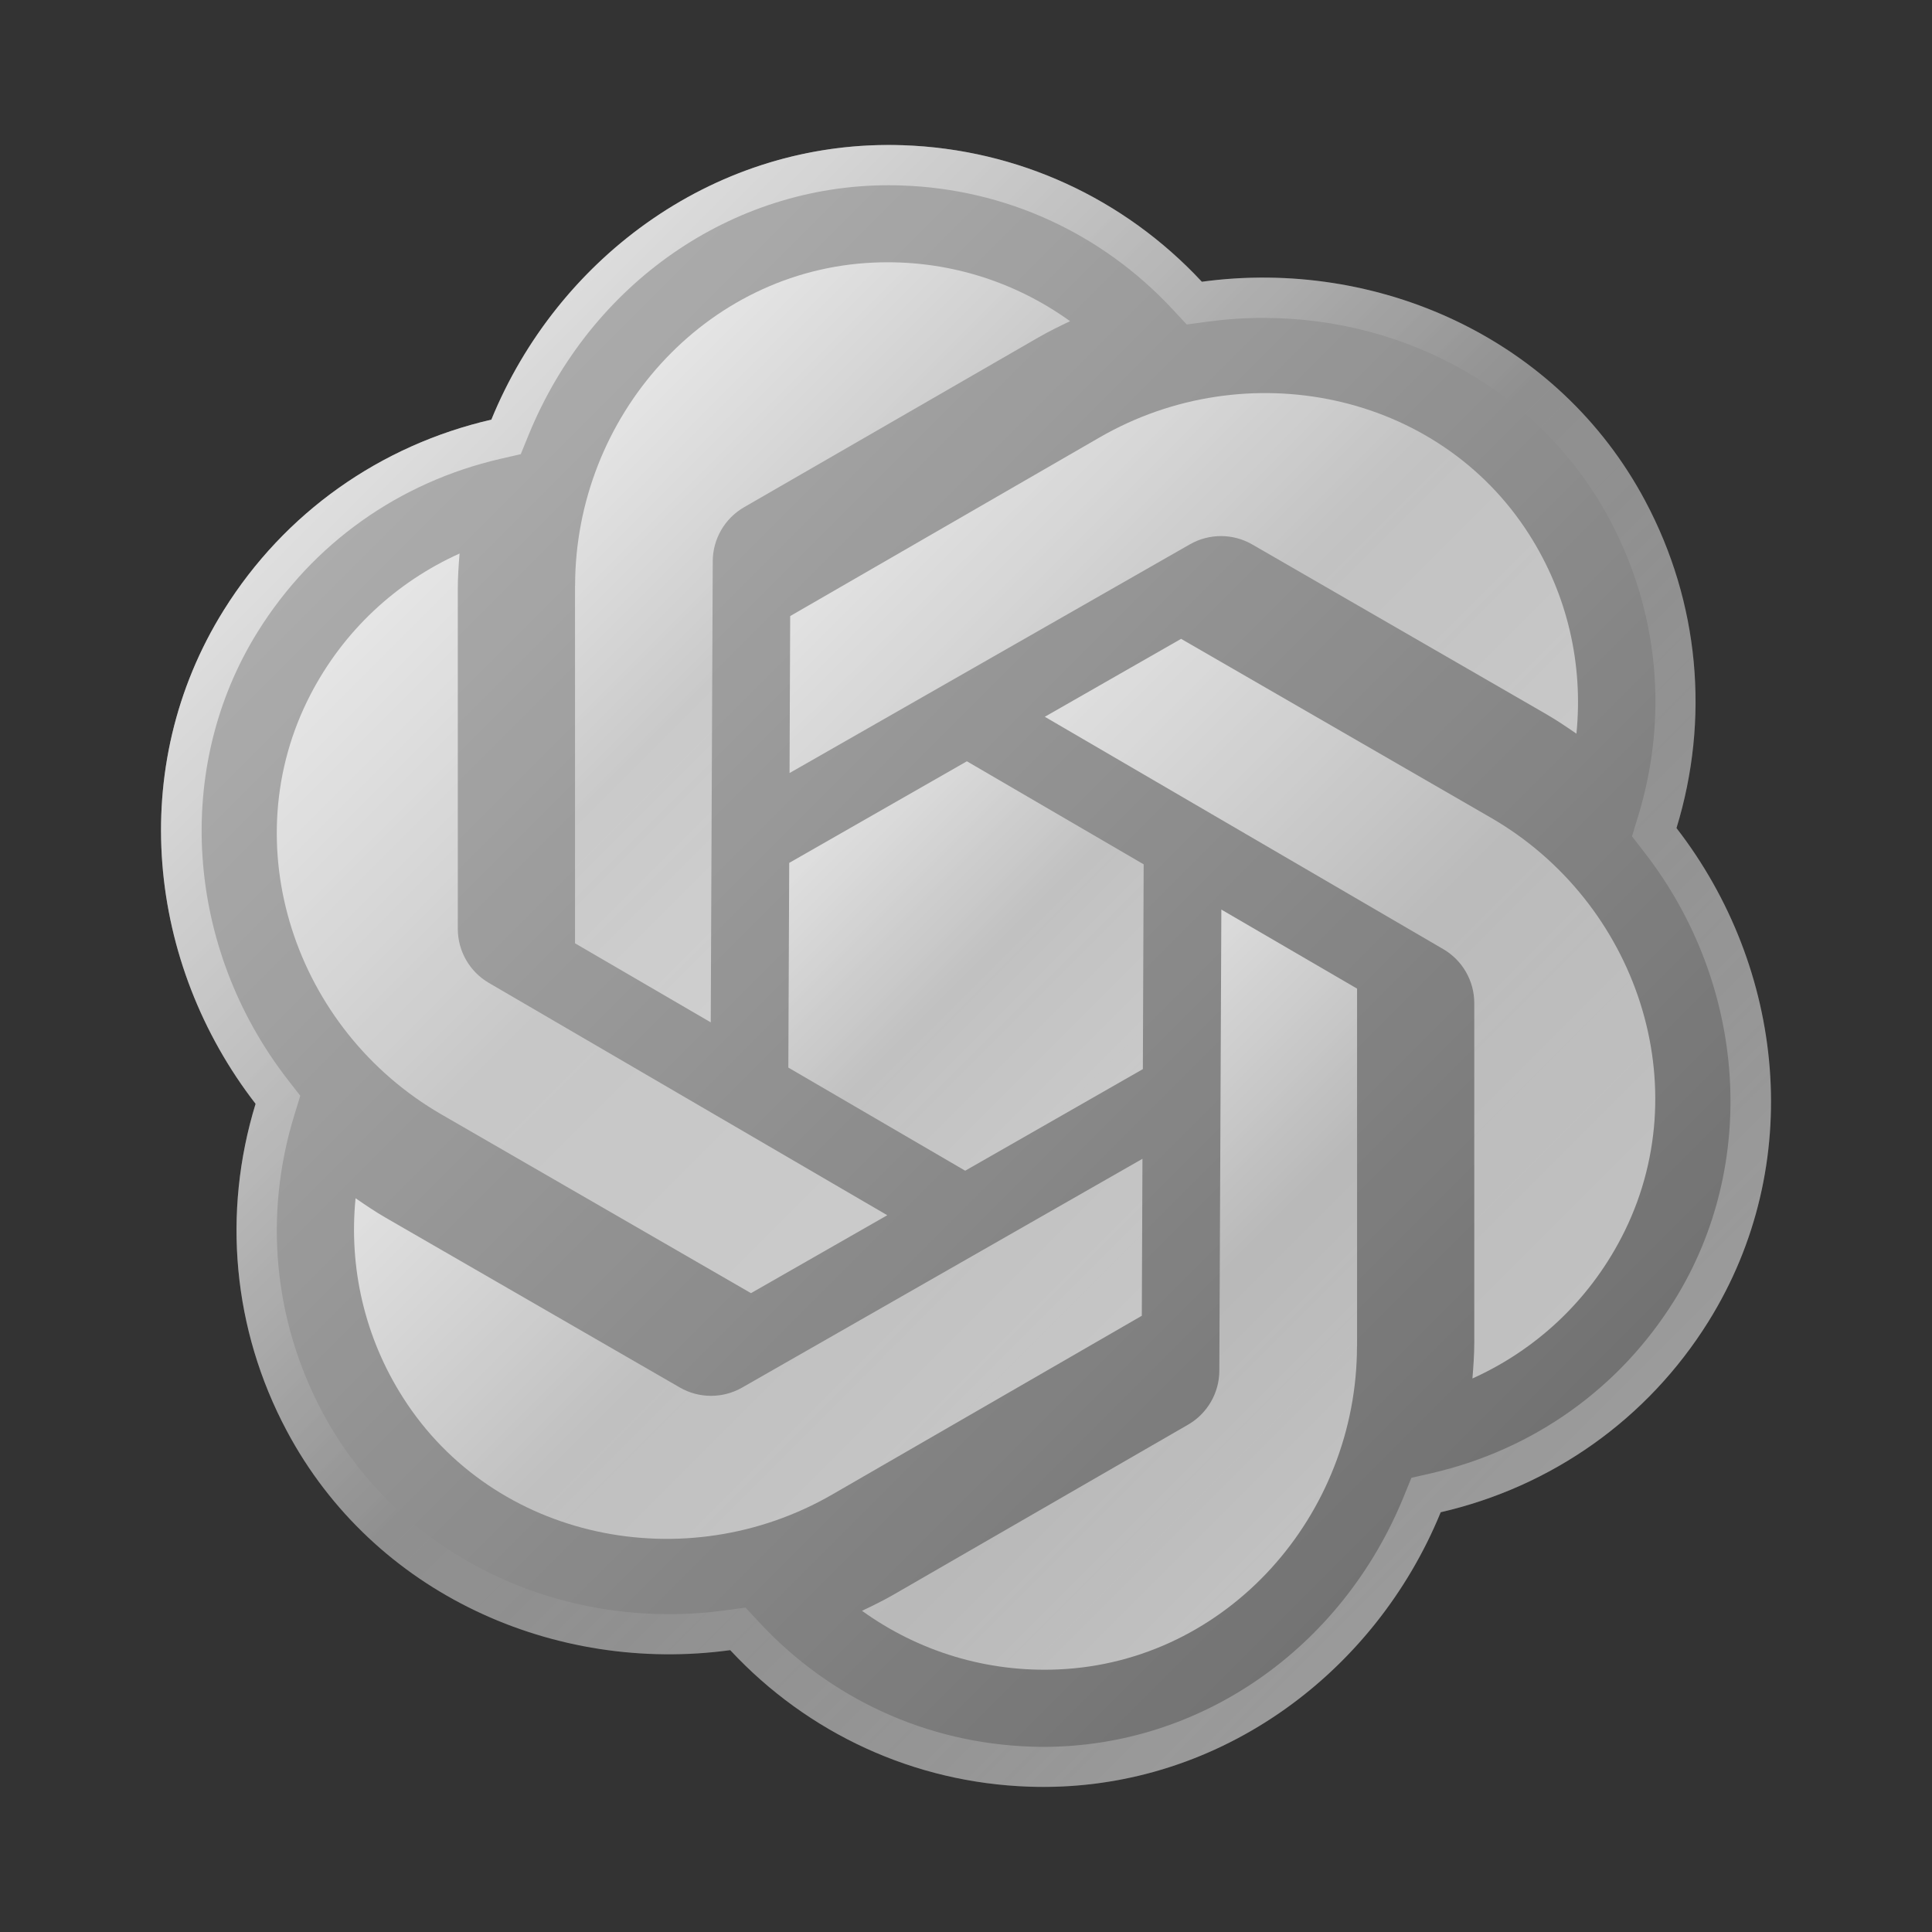 <svg xmlns="http://www.w3.org/2000/svg"  viewBox="0 0 24 24" width="48px" height="48px" baseProfile="basic"><rect x="0" y="0" width="24" height="24" fill="#333333" stroke="none"/><linearGradient id="8hHlAolq3-K8qy2narRUTa" x1="5.082" x2="18.918" y1="5.082" y2="18.918" gradientUnits="userSpaceOnUse"><stop offset="0" stop-color="#fff" stop-opacity=".6"/><stop offset="1" stop-color="#fff" stop-opacity=".3"/></linearGradient><path fill="url(#8hHlAolq3-K8qy2narRUTa)" d="M20.826,10.287c0.415-1.354,0.284-2.802-0.387-4.062C19.358,4.193,17.104,3.204,14.93,3.5 c-0.965-1.036-2.285-1.647-3.712-1.696c-2.3-0.08-4.284,1.378-5.114,3.409C4.724,5.531,3.536,6.368,2.78,7.579 c-1.219,1.952-0.949,4.398,0.395,6.133c-0.415,1.354-0.284,2.802,0.387,4.062c1.081,2.032,3.335,3.021,5.509,2.725 c0.965,1.036,2.285,1.647,3.712,1.696c2.3,0.079,4.283-1.378,5.114-3.409c1.38-0.318,2.568-1.155,3.324-2.366 C22.439,14.468,22.169,12.022,20.826,10.287z"/><linearGradient id="8hHlAolq3-K8qy2narRUTb" x1="5.082" x2="18.918" y1="5.082" y2="18.918" gradientUnits="userSpaceOnUse"><stop offset="0" stop-color="#fff" stop-opacity=".6"/><stop offset=".493" stop-color="#fff" stop-opacity="0"/><stop offset=".997" stop-color="#fff" stop-opacity=".3"/></linearGradient><path fill="url(#8hHlAolq3-K8qy2narRUTb)" d="M11.039,2.301 c0.054,0,0.108,0.001,0.163,0.003c1.287,0.044,2.481,0.59,3.363,1.537l0.177,0.19l0.257-0.035c0.229-0.031,0.462-0.047,0.693-0.047 c1.832,0,3.483,0.962,4.307,2.511c0.605,1.137,0.729,2.444,0.35,3.681l-0.076,0.248l0.159,0.205 c1.271,1.642,1.418,3.877,0.366,5.562c-0.681,1.092-1.751,1.853-3.012,2.144l-0.253,0.058l-0.098,0.24 c-0.771,1.884-2.526,3.102-4.472,3.102c-0.054,0-0.108-0.001-0.162-0.003c-1.287-0.045-2.481-0.591-3.363-1.537l-0.177-0.19 l-0.257,0.035c-0.229,0.031-0.462,0.047-0.693,0.047c-1.832,0-3.483-0.962-4.307-2.511c-0.605-1.137-0.729-2.444-0.35-3.681 l0.076-0.248L3.57,13.406c-1.271-1.642-1.419-3.877-0.366-5.562C3.885,6.752,4.955,5.991,6.216,5.7l0.253-0.058l0.098-0.24 C7.337,3.518,9.093,2.301,11.039,2.301L11.039,2.301 M11.039,1.801c-2.223,0-4.126,1.434-4.935,3.412 C4.724,5.531,3.536,6.368,2.78,7.579c-1.219,1.952-0.949,4.398,0.395,6.133c-0.415,1.354-0.284,2.802,0.387,4.062 c0.955,1.795,2.826,2.776,4.748,2.776c0.253,0,0.508-0.017,0.761-0.052c0.965,1.037,2.285,1.647,3.712,1.696 c0.06,0.002,0.12,0.003,0.179,0.003c2.224,0,4.126-1.434,4.935-3.412c1.38-0.318,2.568-1.155,3.324-2.366 c1.219-1.952,0.949-4.398-0.395-6.133c0.415-1.354,0.284-2.802-0.387-4.062c-0.955-1.795-2.826-2.776-4.748-2.776 c-0.253,0-0.508,0.017-0.761,0.052c-0.965-1.036-2.285-1.647-3.712-1.696C11.158,1.802,11.098,1.801,11.039,1.801L11.039,1.801z"/><linearGradient id="8hHlAolq3-K8qy2narRUTc" x1="11.906" x2="17.52" y1="5.563" y2="11.177" gradientUnits="userSpaceOnUse"><stop offset="0" stop-color="#fff" stop-opacity=".7"/><stop offset=".519" stop-color="#fff" stop-opacity=".45"/><stop offset="1" stop-color="#fff" stop-opacity=".55"/></linearGradient><path fill="url(#8hHlAolq3-K8qy2narRUTc)" d="M18.993,6.635	c0.481,0.753,0.676,1.622,0.59,2.479c-0.122-0.084-0.244-0.167-0.374-0.242l-3.654-2.109c-0.239-0.138-0.534-0.138-0.774-0.001	L9.808,9.603l0.008-1.95l3.845-2.22C15.48,4.383,17.863,4.865,18.993,6.635z"/><linearGradient id="8hHlAolq3-K8qy2narRUTd" x1="10.261" x2="13.739" y1="10.261" y2="13.739" gradientUnits="userSpaceOnUse"><stop offset="0" stop-color="#fff" stop-opacity=".7"/><stop offset=".519" stop-color="#fff" stop-opacity=".45"/><stop offset="1" stop-color="#fff" stop-opacity=".55"/></linearGradient><polygon fill="url(#8hHlAolq3-K8qy2narRUTd)" points="14.197,13.281 11.99,14.543 9.793,13.262 9.804,10.719 12.011,9.457 14.207,10.737"/><linearGradient id="8hHlAolq3-K8qy2narRUTe" x1="7.543" x2="11.947" y1="5.179" y2="9.583" gradientUnits="userSpaceOnUse"><stop offset="0" stop-color="#fff" stop-opacity=".7"/><stop offset=".519" stop-color="#fff" stop-opacity=".45"/><stop offset="1" stop-color="#fff" stop-opacity=".55"/></linearGradient><path fill="url(#8hHlAolq3-K8qy2narRUTe)" d="M7.144,7.278	c0-2.1,1.609-3.923,3.707-4.016c0.893-0.04,1.743,0.225,2.442,0.728c-0.133,0.063-0.266,0.128-0.396,0.203L9.243,6.301	C9.003,6.44,8.855,6.695,8.854,6.971l-0.025,5.729l-1.686-0.982V7.278z"/><linearGradient id="8hHlAolq3-K8qy2narRUTf" x1="3.682" x2="10.627" y1="8.546" y2="15.491" gradientUnits="userSpaceOnUse"><stop offset="0" stop-color="#fff" stop-opacity=".7"/><stop offset=".519" stop-color="#fff" stop-opacity=".45"/><stop offset="1" stop-color="#fff" stop-opacity=".55"/></linearGradient><path fill="url(#8hHlAolq3-K8qy2narRUTf)" d="M3.858,8.626	C4.27,7.833,4.924,7.23,5.709,6.876C5.697,7.023,5.687,7.17,5.687,7.32v4.219c0,0.276,0.147,0.532,0.386,0.671l4.949,2.886	l-1.693,0.968l-3.845-2.22C3.664,12.794,2.89,10.49,3.858,8.626z"/><linearGradient id="8hHlAolq3-K8qy2narRUTg" x1="6.48" x2="12.094" y1="12.823" y2="18.436" gradientUnits="userSpaceOnUse"><stop offset="0" stop-color="#fff" stop-opacity=".7"/><stop offset=".519" stop-color="#fff" stop-opacity=".45"/><stop offset="1" stop-color="#fff" stop-opacity=".55"/></linearGradient><path fill="url(#8hHlAolq3-K8qy2narRUTg)" d="M5.008,17.364	c-0.481-0.753-0.676-1.622-0.591-2.479c0.122,0.084,0.244,0.167,0.374,0.242l3.654,2.109c0.239,0.138,0.534,0.138,0.774,0.001	l4.973-2.842l-0.008,1.95l-3.845,2.22C8.52,19.617,6.137,19.135,5.008,17.364z"/><linearGradient id="8hHlAolq3-K8qy2narRUTh" x1="12.054" x2="16.458" y1="14.417" y2="18.821" gradientUnits="userSpaceOnUse"><stop offset="0" stop-color="#fff" stop-opacity=".7"/><stop offset=".519" stop-color="#fff" stop-opacity=".45"/><stop offset="1" stop-color="#fff" stop-opacity=".55"/></linearGradient><path fill="url(#8hHlAolq3-K8qy2narRUTh)" d="M16.857,16.722	c0,2.1-1.609,3.923-3.707,4.016c-0.893,0.04-1.743-0.225-2.442-0.728c0.133-0.063,0.266-0.128,0.396-0.203l3.654-2.109	c0.239-0.138,0.388-0.393,0.389-0.67l0.025-5.729l1.686,0.982V16.722z"/><linearGradient id="8hHlAolq3-K8qy2narRUTi" x1="13.373" x2="20.318" y1="8.509" y2="15.454" gradientUnits="userSpaceOnUse"><stop offset="0" stop-color="#fff" stop-opacity=".7"/><stop offset=".519" stop-color="#fff" stop-opacity=".45"/><stop offset="1" stop-color="#fff" stop-opacity=".55"/></linearGradient><path fill="url(#8hHlAolq3-K8qy2narRUTi)" d="M20.142,15.373	c-0.412,0.793-1.066,1.397-1.851,1.751c0.012-0.147,0.023-0.295,0.023-0.444v-4.219c0-0.276-0.147-0.532-0.386-0.671l-4.949-2.886	l1.693-0.968l3.845,2.22C20.337,11.205,21.111,13.51,20.142,15.373z"/></svg>